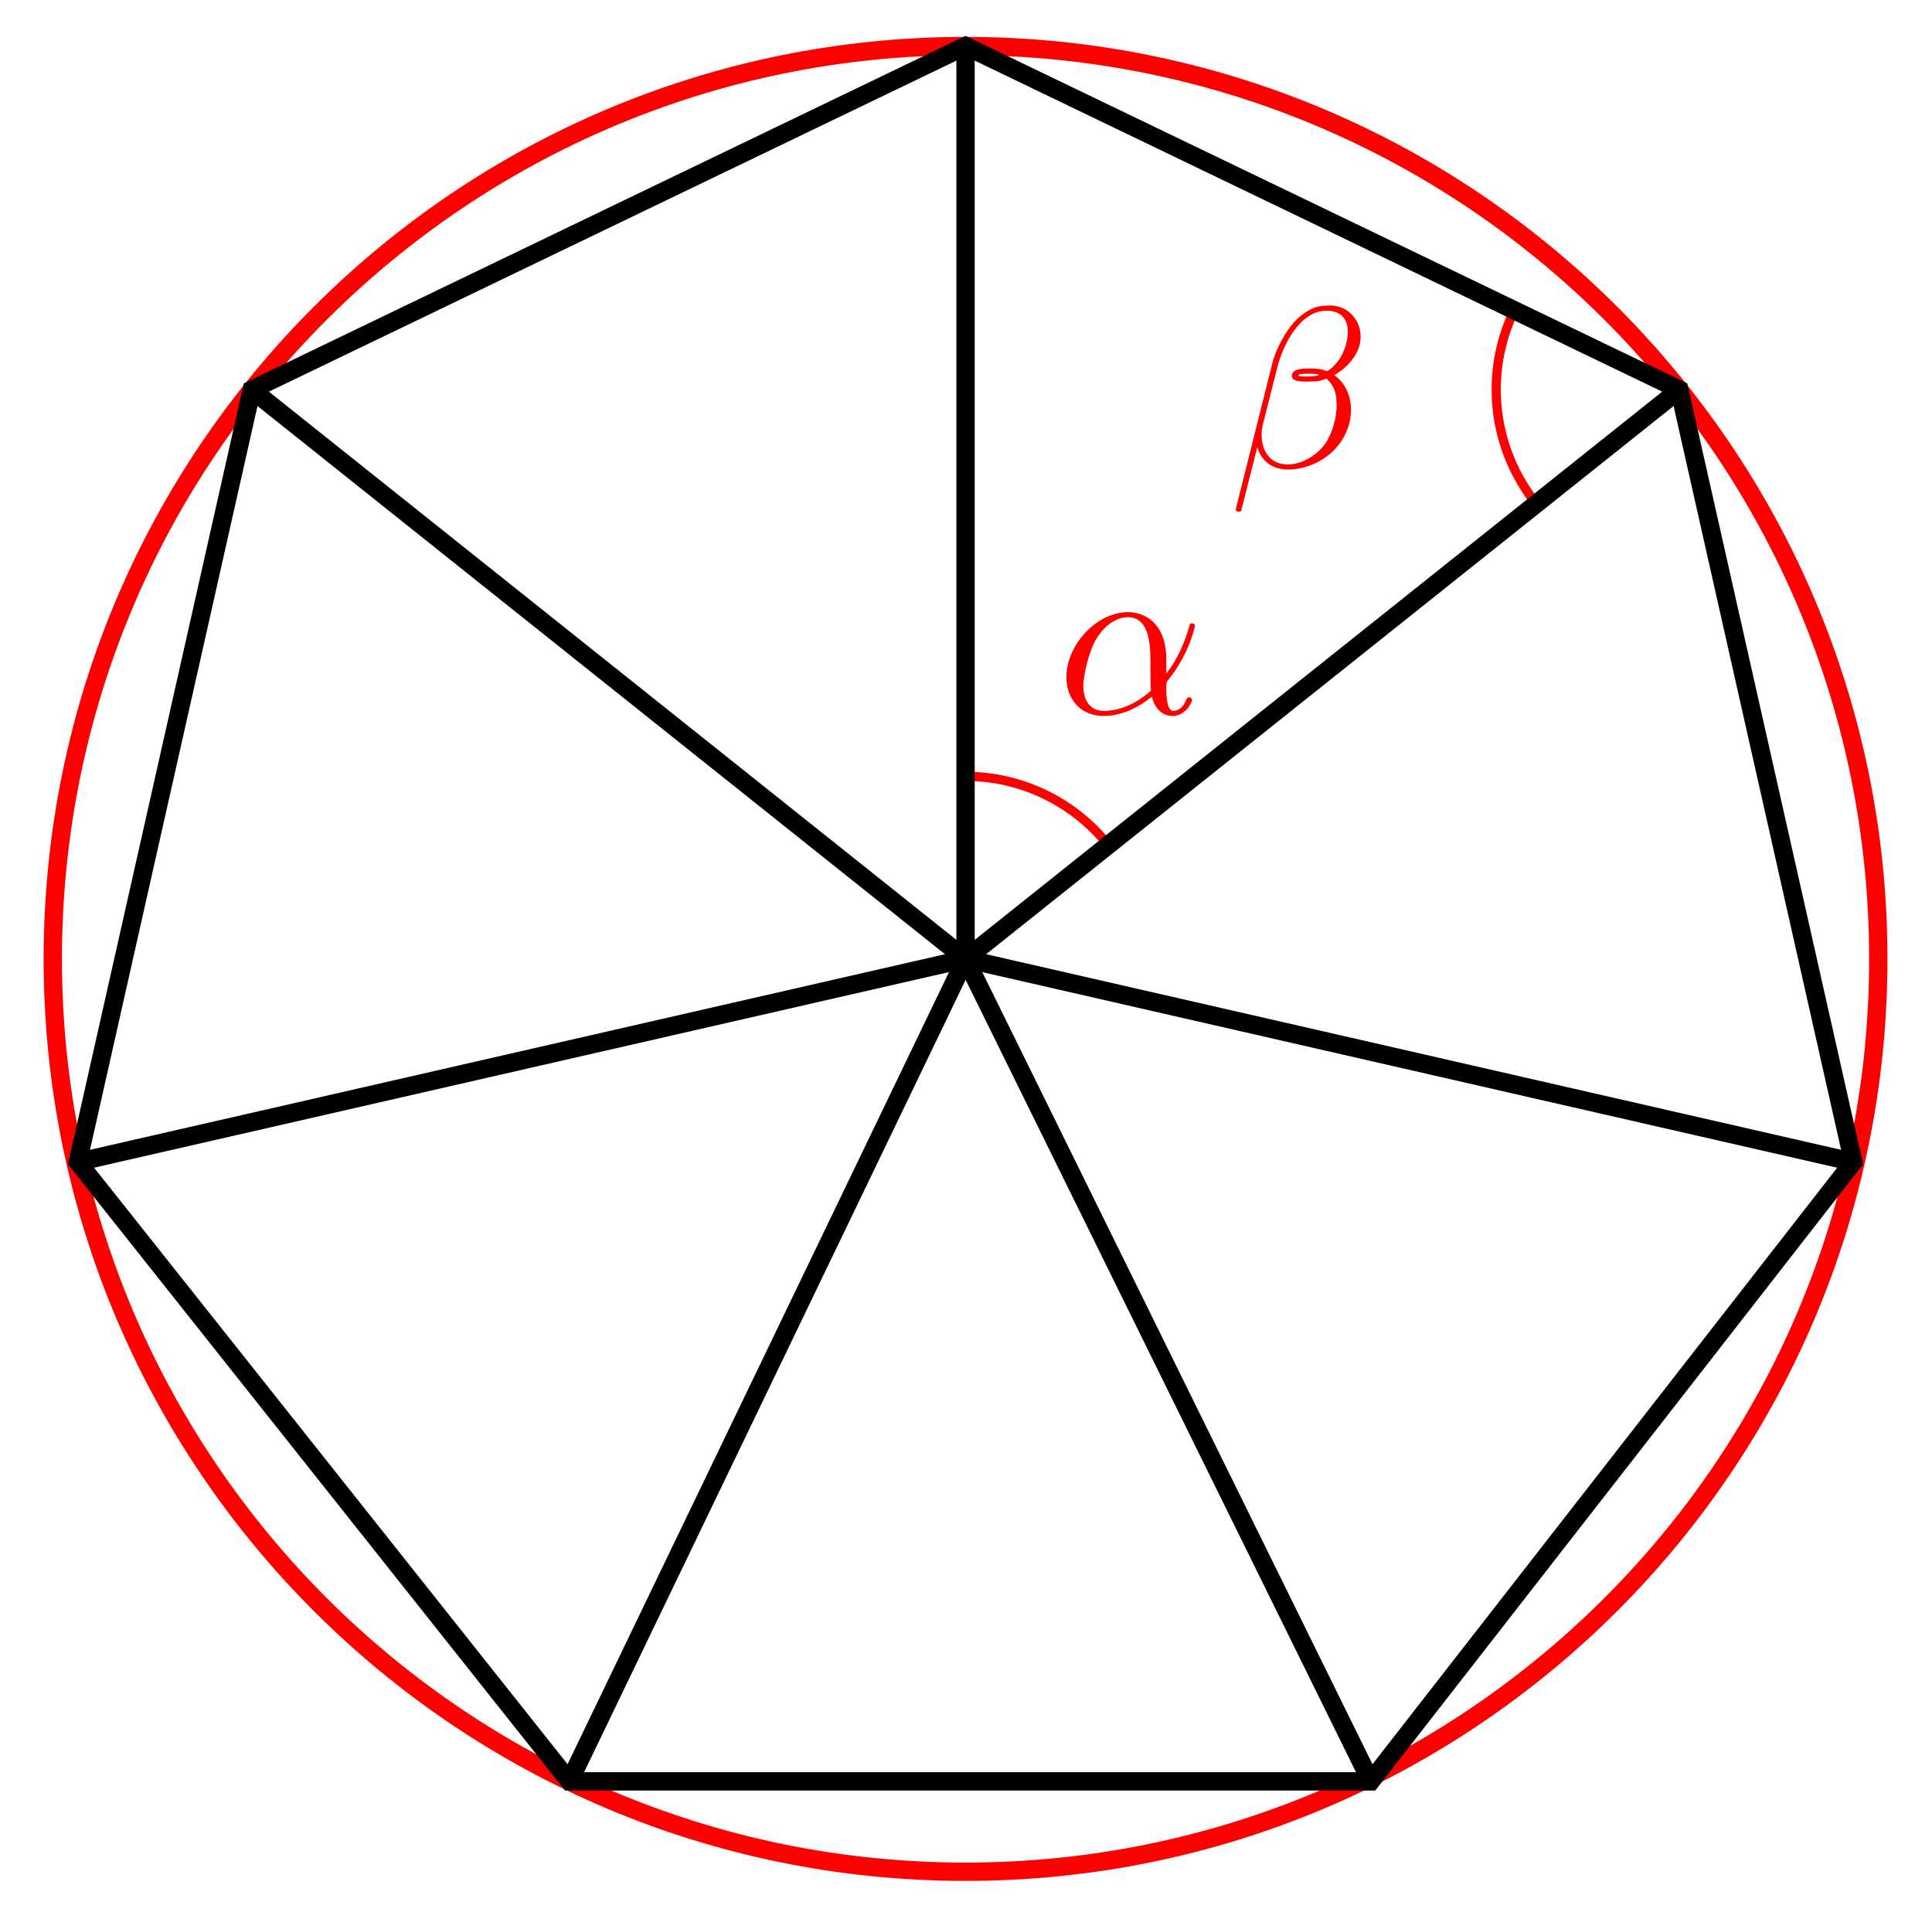 <svg xmlns="http://www.w3.org/2000/svg" xmlns:xlink="http://www.w3.org/1999/xlink" version="1.1" width="84" height="83" viewBox="0 0 84 83">
<defs>
<path id="font_1_1" d="M.477 .236C.477 .393 .384 .442 .31 .442 .173 .442 .041 .299 .041 .158 .041 .065 .101-.011 .203-.011 .266-.011 .338 .012 .414 .073 .427 .02 .46-.011 .505-.011 .558-.011 .589 .044 .589 .06 .589 .067 .583 .07 .577 .07 .57 .07 .567 .067 .564 .06 .546 .011 .51 .011 .508 .011 .477 .011 .477 .089 .477 .113 .477 .134 .477 .136 .487 .148 .581 .266 .602 .382 .602 .383 .602 .385 .601 .393 .59 .393 .58 .393 .58 .39 .575 .372 .557 .309 .524 .233 .477 .174V.236M.41 .099C.322 .022 .245 .011 .205 .011 .145 .011 .115 .056 .115 .12 .115 .169 .141 .277 .173 .328 .22 .401 .274 .42 .309 .42 .408 .42 .408 .289 .408 .211 .408 .174 .408 .116 .41 .099Z"/>
<path id="font_1_2" d="M.575 .569C.575 .644 .52 .706 .439 .706 .381 .706 .353 .69 .318 .664 .263 .624 .208 .527 .189 .451L.03-.184C.029-.188 .034-.194 .042-.194 .05-.194 .053-.192 .054-.189L.124 .087C.143 .027 .187-.01 .26-.01 .333-.01 .408 .025 .453 .069 .501 .115 .533 .179 .533 .253 .533 .325 .496 .377 .46 .402 .518 .435 .575 .497 .575 .569M.395 .403C.382 .398 .371 .396 .347 .396 .333 .396 .313 .395 .303 .4 .305 .41 .341 .408 .352 .408 .373 .408 .382 .408 .395 .403M.519 .592C.519 .522 .481 .45 .429 .419 .402 .429 .382 .431 .352 .431 .331 .431 .275 .432 .275 .399 .274 .371 .326 .374 .344 .374 .381 .374 .396 .375 .426 .387 .464 .351 .469 .32 .47 .274 .472 .216 .448 .141 .42 .102 .381 .048 .314 .012 .257 .012 .181 .012 .143 .07 .143 .141 .143 .151 .143 .166 .148 .185L.212 .438C.234 .524 .306 .683 .426 .683 .484 .683 .519 .652 .519 .592Z"/>
</defs>
<path transform="matrix(1,0,0,-1,41.98,41.687)" stroke-width=".797" stroke-linecap="butt" stroke-miterlimit="10" stroke-linejoin="miter" fill="none" stroke="#ff0000" d="M39.685 0C39.685 21.918 21.918 39.685 0 39.685-21.918 39.685-39.685 21.918-39.685 0-39.685-21.918-21.918-39.685 0-39.685 21.918-39.685 39.685-21.918 39.685 0ZM0 0"/>
<path transform="matrix(1,0,0,-1,41.98,41.687)" stroke-width=".399" stroke-linecap="butt" stroke-miterlimit="10" stroke-linejoin="miter" fill="none" stroke="#ff0000" d="M0 7.937C2.415 7.937 4.7 6.836 6.205 4.948"/>
<use data-text="&#x03b1;" xlink:href="#font_1_1" transform="matrix(9.963,0,0,-9.963,45.956,31.016)" fill="#ff0000"/>
<path transform="matrix(1,0,0,-1,41.98,41.687)" stroke-width=".399" stroke-linecap="butt" stroke-miterlimit="10" stroke-linejoin="miter" fill="none" stroke="#ff0000" d="M24.803 19.803C22.903 22.186 22.535 25.448 23.858 28.194"/>
<use data-text="&#x03b2;" xlink:href="#font_1_2" transform="matrix(9.963,0,0,-9.963,53.429,20.313)" fill="#ff0000"/>
<path transform="matrix(1,0,0,-1,41.98,41.687)" stroke-width=".797" stroke-linecap="butt" stroke-miterlimit="10" stroke-linejoin="miter" fill="none" stroke="#000000" d="M0 39.686 31.034 24.744 38.595-8.83 17.617-35.757H-17.22L-38.595-8.83-31.034 24.744Z"/>
<path transform="matrix(1,0,0,-1,41.98,41.687)" stroke-width=".797" stroke-linecap="butt" stroke-miterlimit="10" stroke-linejoin="miter" fill="none" stroke="#000000" d="M31.034 24.744 0 0"/>
<path transform="matrix(1,0,0,-1,41.98,41.687)" stroke-width=".797" stroke-linecap="butt" stroke-miterlimit="10" stroke-linejoin="miter" fill="none" stroke="#000000" d="M38.595-8.83 0 0"/>
<path transform="matrix(1,0,0,-1,41.98,41.687)" stroke-width=".797" stroke-linecap="butt" stroke-miterlimit="10" stroke-linejoin="miter" fill="none" stroke="#000000" d="M0 39.686V0"/>
<path transform="matrix(1,0,0,-1,41.98,41.687)" stroke-width=".797" stroke-linecap="butt" stroke-miterlimit="10" stroke-linejoin="miter" fill="none" stroke="#000000" d="M17.617-35.757 0 0"/>
<path transform="matrix(1,0,0,-1,41.98,41.687)" stroke-width=".797" stroke-linecap="butt" stroke-miterlimit="10" stroke-linejoin="miter" fill="none" stroke="#000000" d="M-17.22-35.757 0 0"/>
<path transform="matrix(1,0,0,-1,41.98,41.687)" stroke-width=".797" stroke-linecap="butt" stroke-miterlimit="10" stroke-linejoin="miter" fill="none" stroke="#000000" d="M-38.595-8.83 0 0"/>
<path transform="matrix(1,0,0,-1,41.98,41.687)" stroke-width=".797" stroke-linecap="butt" stroke-miterlimit="10" stroke-linejoin="miter" fill="none" stroke="#000000" d="M-31.034 24.744 0 0"/>
</svg>

